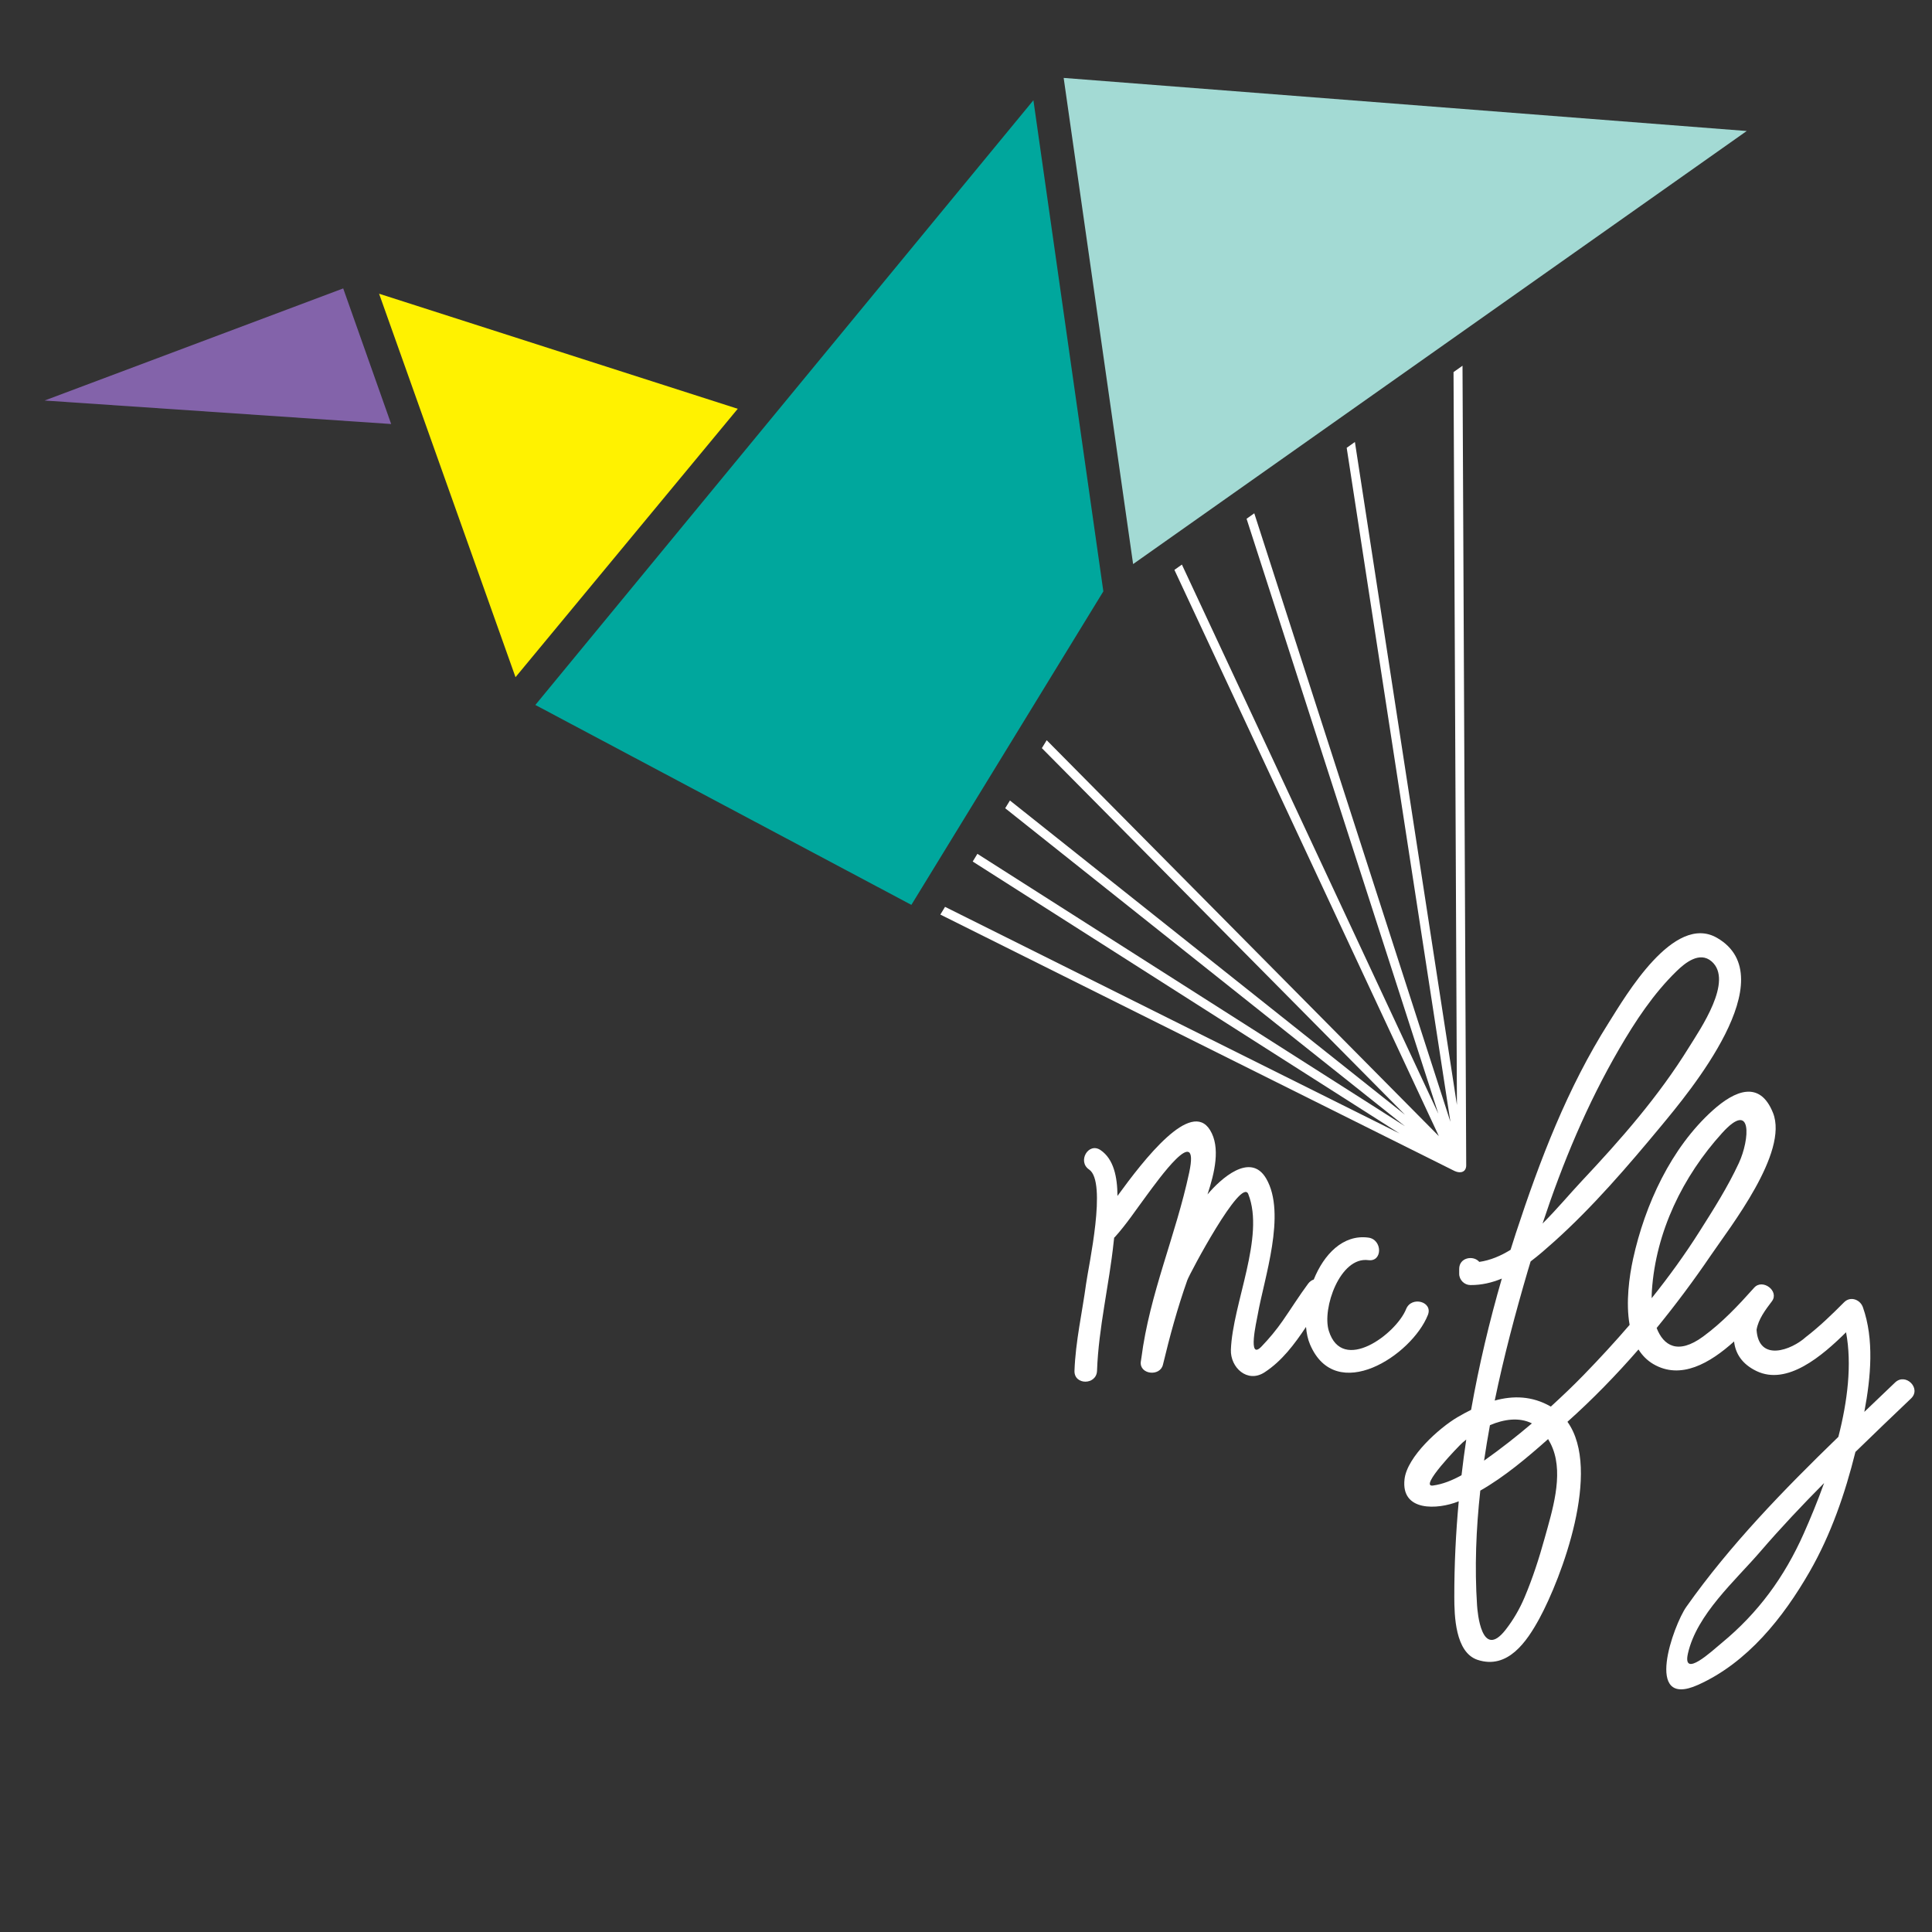 <?xml version="1.0" encoding="utf-8"?>
<!-- Generator: Adobe Illustrator 28.0.0, SVG Export Plug-In . SVG Version: 6.00 Build 0)  -->
<svg version="1.1" id="Calque_1" xmlns="http://www.w3.org/2000/svg" xmlns:xlink="http://www.w3.org/1999/xlink" x="0px" y="0px"
	 viewBox="0 0 1810 1810" style="enable-background:new 0 0 1810 1810;" xml:space="preserve">
<rect x="0" y="0" width="1810" height="1810" fill="#333333" stroke="none"/>
<style type="text/css">
	.st0{fill:#FFFFFF;}
	.st1{fill:none;}
	.st2{fill:#8363AA;}
	.st3{fill:#FFF200;}
	.st4{fill:#00A79D;}
	.st5{fill:#A3DAD4;}
</style>
<path class="st0" d="M1373.625,1091.687l-3.471-749.048l-8.412,5.96l3.181,686.552l-95.58-621.063l-7.696,5.445l97.177,631.475
	l-183.754-570.123l-7.218,5.118l179.654,557.385l-240.252-514.455l-7.004,4.967l247.759,530.5L980.603,693.472l-4.527,7.419
	l340.183,343.439L946.161,749.945l-4.439,7.255l374.474,297.869L915.68,799.917l-4.401,7.205l399.912,254.775L885.375,849.586
	l-4.414,7.23l481.811,240.264C1368.57,1099.734,1373.625,1097.873,1373.625,1091.687"/>
<rect x="40.074" y="280.59" class="st1" width="1729.63" height="1238.928"/>
<g>
	<polygon class="st2" points="41.757,375.237 366.46,397.243 321.531,270.214 	"/>
	<polygon class="st3" points="355.149,275.168 691.157,382.983 482.958,634.414 	"/>
	<polygon class="st4" points="501.542,660.44 968.151,93.913 1033.677,554.02 853.822,847.727 	"/>
	<polygon class="st5" points="996.499,73 1061.56,528.455 1636.436,122.733 	"/>
</g>
<g>
	<path class="st0" d="M1317.321,1226.407c-9.305,23.238-59.893,61.1-72.443,20.283c-6.451-20.874,10.575-69.664,37.07-66.118
		c13.48,1.798,13.304-19.34,0-21.113c-23.779-3.181-41.685,15.769-51.141,39.245c-1.974,0.667-3.835,1.937-5.319,3.961
		c-8.387,11.292-15.832,23.288-23.867,34.819c-5.998,8.626-12.449,16.334-19.679,23.904c-13.505,14.109-4.665-23.904-3.722-29.299
		c5.91-34.165,27.3-95.014,7.972-128.035c-14.826-25.288-42.955,0.817-54.423,14.348c-0.176,0.189-0.352,0.428-0.528,0.629
		c6.677-20.245,12.411-44.099,2.364-60.371c-17.881-28.922-61.44,27.01-86.702,61.754c-0.088-17.579-3.433-34.555-15.894-42.968
		c-11.342-7.633-21.88,10.663-10.676,18.233c17.064,11.506-0.616,90.663-2.792,106.784c-3.647,27.01-9.959,54.448-10.915,81.748
		c-0.465,13.631,20.648,13.581,21.125,0c1.408-40.239,11.405-80.679,15.593-120.767c0.113-1.195,0.302-2.678,0.465-3.986
		c0.189-0.201,0.427-0.252,0.616-0.465c10.915-12.072,19.981-25.866,29.676-38.881c10.336-13.933,50.399-70.318,40-21.616
		c-12.562,58.925-37.083,113.398-44.816,173.807c-0.063,0.214-0.126,0.44-0.151,0.641c0,0,0.025,0.013,0.05,0.013
		c-0.113,0.943-0.352,1.861-0.44,2.804c-1.383,11.958,17.994,14.184,20.748,2.792c6.438-26.809,13.618-53.191,22.836-79.22
		c2.163-6.124,50.588-97.152,57.114-80.667c15.869,40.063-14.712,102.66-16.284,145.841c-0.616,16.586,15.391,31.6,31.474,21.188
		c16.334-10.6,28.029-26.306,38.906-42.565c0.528,6.036,1.71,11.657,3.785,16.46c24.194,56.661,95.203,10.349,110.355-27.589
		C1342.759,1219.366,1322.313,1213.921,1317.321,1226.407"/>
	<path class="st0" d="M1689.84,1436.716c-18.171,40.83-42.691,74.329-76.856,102.496c-9.041,7.482-37.02,33.725-31.638,9.871
		c8.249-36.63,44.175-68.029,67.865-95.53c19-22.081,39.095-43.32,59.717-64.156
		C1702.78,1406.524,1696.103,1422.607,1689.84,1436.716 M1547.571,1209.291c3.672-55.278,28.896-107.098,65.803-147.828
		c28.657-31.638,25.854,6.224,15.693,28.117c-10.437,22.496-23.703,43.345-36.969,64.282
		c-13.681,21.616-28.746,42.351-44.728,62.358C1547.369,1213.88,1547.395,1211.529,1547.571,1209.291 M1447.124,1441.017
		c-5.231,18.9-11.204,37.447-18.862,55.53c-4.539,10.739-10.449,20.962-17.63,30.179c-22.785,29.299-26.445-16.938-26.834-22.584
		c-2.364-35.574-0.943-71.65,3.018-107.652c22.685-12.939,43.936-30.871,63.527-48.274c1.584,2.628,3.068,5.483,4.363,8.79
		C1464.754,1382.771,1454.116,1415.754,1447.124,1441.017 M1342.34,1391.749c-13.292,1.723,24.445-37.271,27.903-40.289
		c1.094-0.943,2.238-1.886,3.42-2.829c-1.685,11.129-3.131,22.27-4.426,33.436
		C1360.698,1386.782,1351.682,1390.517,1342.34,1391.749 M1435.178,1333.503c-14.448,12.285-29.4,23.98-44.816,34.907
		c1.622-11.103,3.483-22.182,5.495-33.222C1409.036,1329.542,1423.27,1327.543,1435.178,1333.503 M1517.027,982.544
		c15.152-26.03,32.002-51.632,53.656-72.682c8.236-8.035,21.654-18.761,32.77-9.217c20.912,18.007-10.55,63.401-20.924,80.176
		c-28.658,46.401-63.854,86.463-101.075,126.074c-10.663,11.355-22.81,25.967-36.29,39.359
		C1463.962,1089.454,1486.822,1034.478,1517.027,982.544 M1775.436,1295.176c-9.544,9.129-19.177,18.334-28.834,27.551
		c6.174-32.682,9.268-68.117-1.333-98.02c-2.603-7.331-11.732-10.626-17.642-4.665c-11.431,11.493-22.836,22.572-35.725,32.493
		c-13.581,12.361-44.25,23.817-46.262-6.677c1.597-9.909,8.45-18.937,14.335-26.696c7.293-9.569-8.689-21.641-16.586-12.776
		c-14.863,16.636-29.727,32.48-47.796,45.747c-23.816,17.466-37.234,8.387-43.559-8.01c17.906-21.918,34.832-44.615,50.638-67.865
		c18.032-26.583,73.223-96.561,58.359-133.707c-12.348-30.846-35.725-20.886-56.347-2.389
		c-39.233,35.234-63.578,88.526-74.694,139.063c-3.634,16.649-7.004,40.931-3.282,61.981c-13.82,16.058-28.18,31.638-42.93,46.816
		c-9.921,10.223-20.296,20.069-30.871,29.739h-0.025c-17.491-10.085-35.222-10.399-52.537-5.646
		c8.601-41.584,19.529-82.565,31.135-122.113c0.805-2.754,1.66-5.47,2.49-8.224c7.734-5.835,15.065-12.323,22.157-18.661
		c36.014-32.292,68.959-70.657,99.717-107.74c26.595-32.053,116.794-139.667,52.826-176.712
		c-40.528-23.49-85.709,54.423-101.402,79.246c-38.969,61.566-64.495,128.526-87.193,197.573
		c-1.647,5.105-3.269,10.261-4.904,15.404c-9.305,5.772-19.076,9.871-29.299,11.317c-5.445-6.426-18.824-4.25-18.824,6.589v4.552
		c0,5.772,4.816,10.538,10.55,10.563c10.512,0.063,20.233-2.263,29.4-6.086c-11.732,40.453-21.453,81.496-28.783,122.968
		c-4.313,2.125-8.563,4.439-12.763,6.903c-17.139,10.072-47.18,36.995-49.607,58.07c-3.546,30.645,30.934,28.645,50.462,20.861
		c0.126-0.025,0.239-0.101,0.327-0.151c-2.754,29.789-4.2,59.692-4.162,89.645c0.025,17.328,0.767,52.059,21.918,58.95
		c28.193,9.18,46.011-17.114,57.793-38.755c20.623-37.976,58.774-138.9,26.294-184.307c23.552-21.05,45.709-43.823,66.545-67.765
		c3.483,5.533,8.035,10.236,13.908,13.694c25.715,15.052,53.065-0.83,75.649-21.201c1.232,11.141,7.318,21.125,20.937,27.702
		c28.846,13.92,61.49-14.096,83.974-36.303c5.621,30.003,1.396,64.508-7.205,97.969c-51.292,49.708-101.666,101.515-142.446,159.271
		c-11.908,16.85-40.654,96.297,11.028,73.059c46.35-20.824,79.799-63.087,104.382-105.803
		c20.057-34.832,33.361-73.486,43.018-112.392c17.29-16.875,34.744-33.537,52.122-50.11
		C1800.259,1300.696,1785.27,1285.782,1775.436,1295.176"/>
</g>
</svg>
